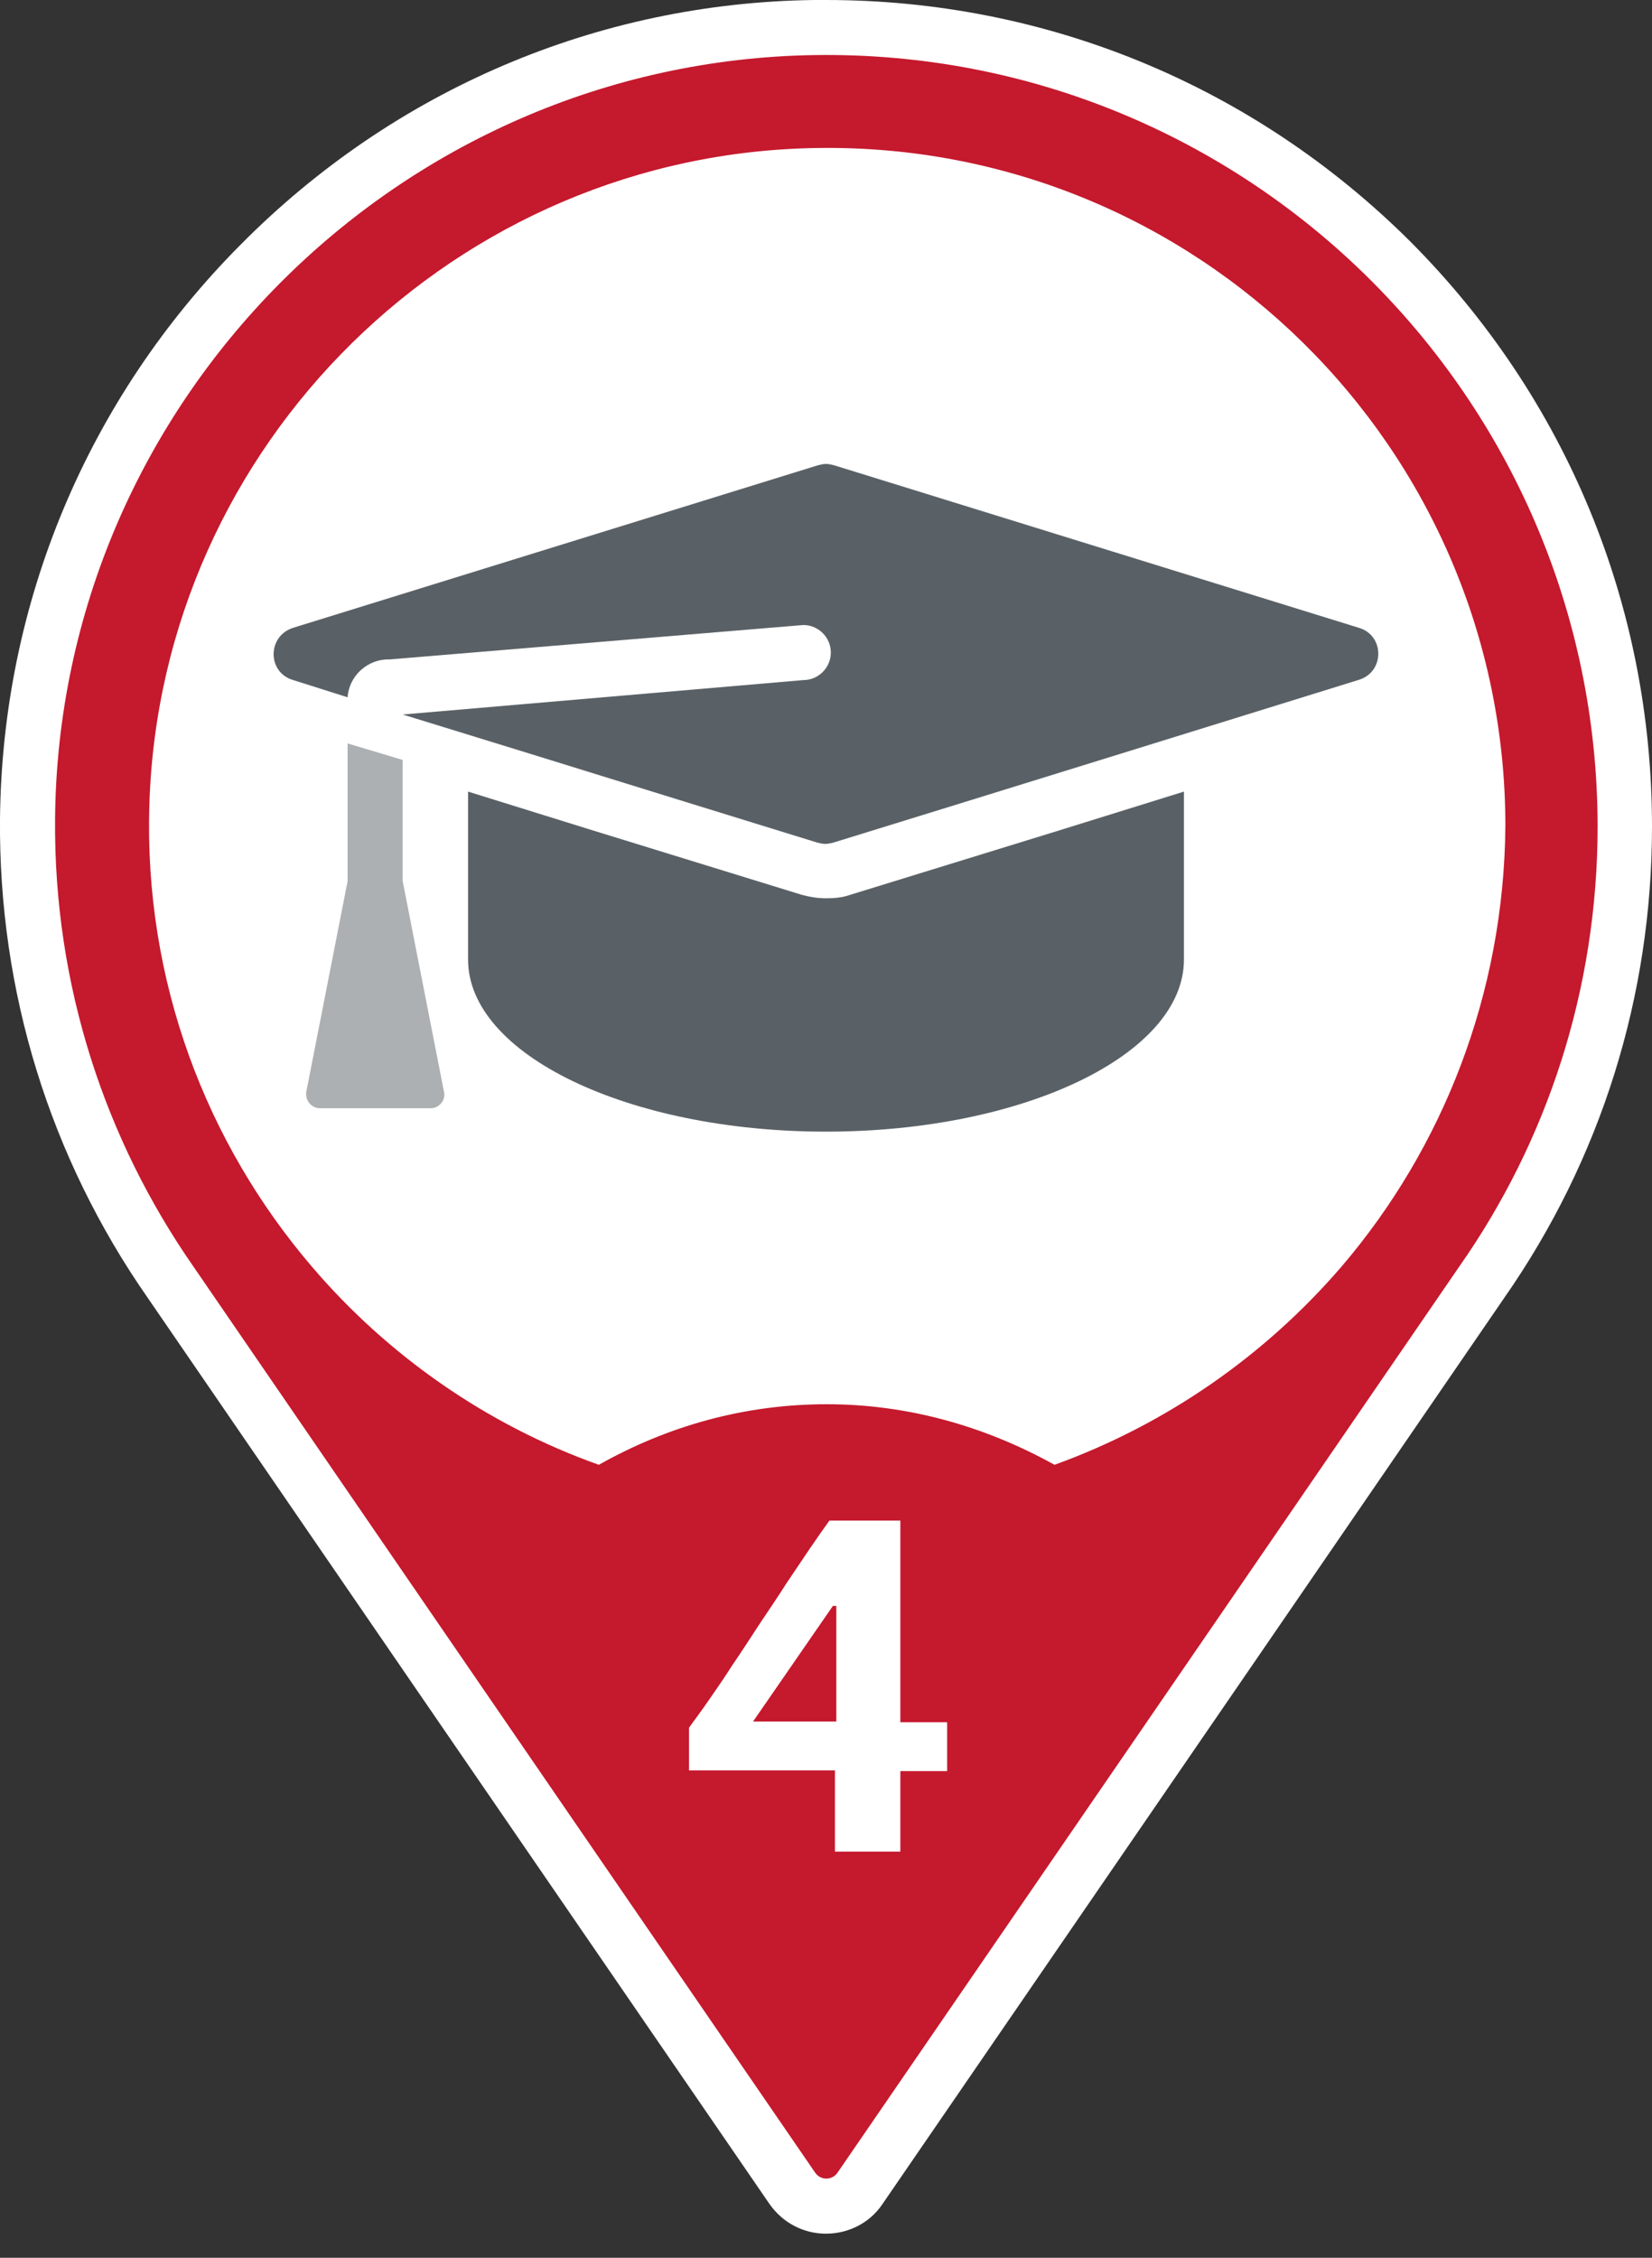<?xml version="1.0" encoding="utf-8"?>
<!-- Generator: Adobe Illustrator 26.0.3, SVG Export Plug-In . SVG Version: 6.00 Build 0)  -->
<svg version="1.1" xmlns="http://www.w3.org/2000/svg" xmlns:xlink="http://www.w3.org/1999/xlink" x="0px" y="0px"
	 viewBox="0 0 240 328" style="enable-background:new 0 0 240 328;" xml:space="preserve">
<rect x="0" y="0" width="240" height="328" fill="#333333" stroke="none"/>
<style type="text/css">
	.st0{fill:#FFFFFF;}
	.st1{fill:#5A6166;}
	.st2{fill:#ACB0B2;}
	.st3{fill:#C5192D;}
</style>
<g id="Hintergrund_weiß">
	<path class="st0" d="M204.9,35.1C182.2,12.5,152.1,0,120,0c-0.6,0-1.1,0-1.7,0C86.9,0.4,57.3,13,35,35.5C12.7,57.9,0.3,87.6,0,119
		c-0.2,25,7.2,49.1,21.5,69.6l34.3,50l56,81.6c1.9,2.7,4.9,4.3,8.2,4.3c3.3,0,6.4-1.6,8.2-4.3l56-81.6l34.3-50
		c14.1-20.2,21.5-43.9,21.5-68.5C240,87.9,227.5,57.8,204.9,35.1z"/>
</g>
<g id="Icon">
	<g>
		<g>
			<path class="st1" d="M123.5,130c-1.1,0.4-2.3,0.5-3.5,0.5c-1.2,0-2.4-0.2-3.5-0.5L86,120.6l-18-5.6v24.4c0,13.8,23.3,25,52,25
				s52-11.2,52-25v-24.4l-18,5.6L123.5,130z"/>
			<path class="st1" d="M197.4,91.2l-76.2-23.6c-0.4-0.1-0.8-0.2-1.2-0.2s-0.8,0.1-1.2,0.2L42.6,91.2c-3.8,1.2-3.8,6.5,0,7.6
				l7.9,2.5c0.2-3.1,2.9-5.6,6.1-5.5l60.1-5c2.2,0,4,1.8,4,4c0,2.2-1.8,4-4,4l-58.2,5l18.5,5.7l22.6,7l19.1,5.9
				c0.4,0.1,0.8,0.2,1.2,0.2s0.8-0.1,1.2-0.2l19.1-5.9l22.6-7l34.5-10.7C201.2,97.7,201.2,92.3,197.4,91.2z"/>
		</g>
		<path class="st2" d="M64.5,158.6l-6-30.6l0-15.9l0-1.7l-8-2.4l0,1.6l0,18.4l0,0l-6,30.6c-0.2,1.2,0.7,2.4,2,2.4h16.1
			C63.8,161,64.8,159.8,64.5,158.6z"/>
	</g>
</g>
<g id="Pin_und_Zahl">
	<path class="st3" d="M118.4,8C57.8,8.9,8.5,58.5,8,119c-0.2,24.2,7.3,46.6,20.1,65l34.3,50l56,81.6c0.8,1.2,2.5,1.2,3.3,0l56-81.6
		l34.3-50c12.7-18.1,20.1-40.2,20.1-64C232,57.6,181,7.1,118.4,8z M194.9,184c-11.1,12.9-25.4,22.9-41.7,28.8
		c-10.1-5.6-21.3-8.8-33.1-8.8s-23,3.1-33.1,8.8c-16.3-5.8-30.7-15.9-41.7-28.8c-15.3-17.9-24.4-41.4-23.6-67.1
		c1.6-52.4,44.6-94.7,97.1-95.4c55-0.8,99.9,43.6,99.9,98.5C218.5,144.4,209.6,166.8,194.9,184z"/>
	<g>
		<path class="st0" d="M130.8,220.9v29.3h6.8v7.1h-6.8V269h-9.5v-11.8h-21.2V251c0.7-1,1.7-2.3,2.8-3.9c1.1-1.6,2.3-3.3,3.5-5.2
			c1.3-1.9,2.6-3.9,3.9-5.9c1.4-2.1,2.7-4,3.9-5.9c1.3-1.9,2.4-3.6,3.5-5.2c1.1-1.6,2-2.9,2.8-4H130.8z M121,233.3l-11.6,16.8h12.1
			v-16.8H121z"/>
	</g>
</g>
</svg>
